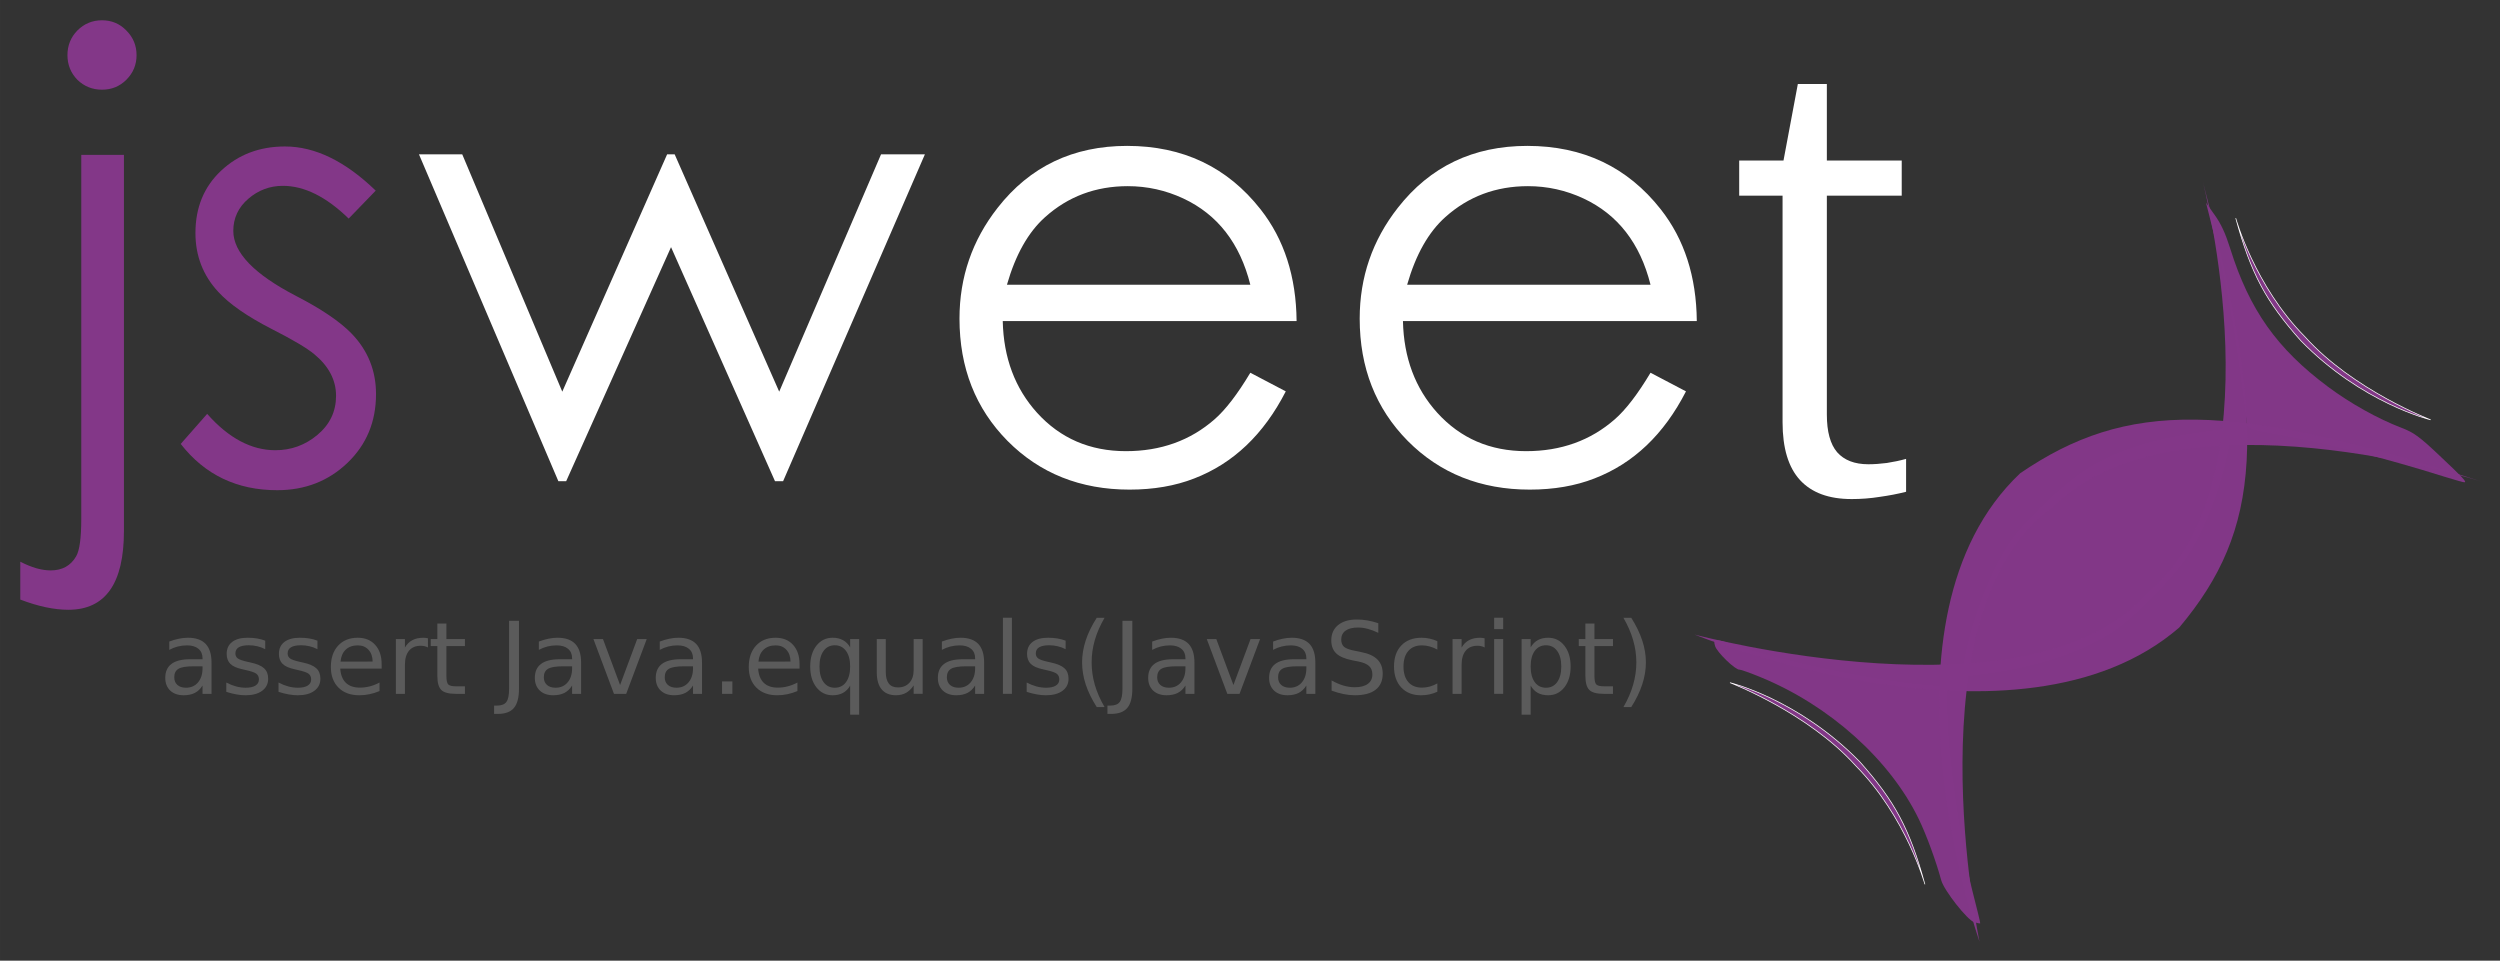 <?xml version="1.0" encoding="UTF-8" standalone="no"?>
<!-- Created with Inkscape (http://www.inkscape.org/) -->
<svg xmlns:dc="http://purl.org/dc/elements/1.1/" xmlns:cc="http://creativecommons.org/ns#" xmlns:rdf="http://www.w3.org/1999/02/22-rdf-syntax-ns#" xmlns:svg="http://www.w3.org/2000/svg" xmlns="http://www.w3.org/2000/svg" xmlns:sodipodi="http://sodipodi.sourceforge.net/DTD/sodipodi-0.dtd" xmlns:inkscape="http://www.inkscape.org/namespaces/inkscape" width="123.263mm" height="47.366mm" viewBox="0 0 436.757 167.832" id="svg4604" version="1.1" inkscape:version="0.91 r13725" sodipodi:docname="jsweet-logo-full.svg">
  <rect x="0" y="0" width="436.757" height="167.832" fill="#333333" stroke="none"/>
  <defs id="defs4606"/>
  <sodipodi:namedview id="base" pagecolor="#ffffff" bordercolor="#666666" borderopacity="1.0" inkscape:pageopacity="0.0" inkscape:pageshadow="2" inkscape:zoom="1.33" inkscape:cx="168.6417" inkscape:cy="9.6304074" inkscape:document-units="px" inkscape:current-layer="layer1" showgrid="false" fit-margin-left="1" fit-margin-top="1" fit-margin-bottom="1" fit-margin-right="1" inkscape:window-width="1280" inkscape:window-height="687" inkscape:window-x="308" inkscape:window-y="1081" inkscape:window-maximized="1"/>
  <g inkscape:label="Calque 1" inkscape:groupmode="layer" id="layer1" transform="translate(-33.05,-374.16)">
    <g id="g4424-2" transform="matrix(0.518,-0.073,0.073,0.518,279.643,237.494)" inkscape:export-xdpi="214.57613" inkscape:export-ydpi="214.57613" style="fill:#833788;fill-opacity:0.984">
      <path inkscape:connector-curvature="0" id="path4161-2" d="m 282.803,464.43 c -18.426,-8.765 -35.781,-15.872 -51.736,-21.186 -10.908,-3.633 -11.109,-3.736 -10.997,-5.633 0.063,-1.063 0.143,-9.589 0.178,-18.946 0.069,-18.368 -0.698,-31.538 -3.074,-52.778 l -0.35,-3.125 2.341,4.514 c 1.688,3.256 2.676,6.544 3.546,11.798 3.5,21.151 10.78,35.276 25.892,50.239 6.595,6.53 15.013,12.919 22.394,16.996 3.824,2.112 5.522,3.754 11.111,10.75 7.023,8.79 8.033,10.229 7.153,10.199 -0.305,-0.011 -3.212,-1.283 -6.458,-2.827 z" style="fill:#833788;fill-opacity:0.984;stroke:none;stroke-width:0.069;stroke-miterlimit:4;stroke-dasharray:none;stroke-dashoffset:0;stroke-opacity:1"/>
      <path inkscape:connector-curvature="0" id="path4151-6" d="m 114.387,506.459 c 4.036,-14.197 13.519,-31.705 22.282,-41.139 4.765,-5.13 16.794,-14.013 24.729,-18.262 11.022,-5.902 24.336,-8.655 41.874,-8.66 l 11.854,-0.003 -2.005,5.963 c -4.419,13.145 -11.622,26.188 -19.277,34.906 -5.296,6.032 -20.408,17.561 -27.423,20.922 -10.915,5.23 -26.195,8.117 -42.973,8.121 -9.581,0.002 -9.588,8.7e-4 -9.062,-1.848 z" style="fill:#833788;fill-opacity:0.984;stroke:none;stroke-width:0.955;stroke-miterlimit:4;stroke-dasharray:none;stroke-dashoffset:0;stroke-opacity:1"/>
      <path inkscape:connector-curvature="0" id="path4202-9" d="m 106.673,589.91 c -2.164,-0.976 -8.534,-11.931 -8.976,-15.438 -0.83,-6.579 -2.768,-15.616 -4.538,-21.154 -6.732,-21.064 -24.244,-41.875 -45.838,-54.474 -3.203,-1.869 -6.125,-3.398 -6.493,-3.398 -1.366,0 -6.685,-6.808 -7.006,-8.967 -0.398,-2.673 0.145,-2.592 7.744,1.164 14.987,7.408 43.948,17.809 59.28,21.291 4.155,0.944 7.631,1.753 7.724,1.798 0.093,0.045 -0.39,4.257 -1.073,9.359 -1.689,12.614 -1.672,44.65 0.033,59.545 0.677,5.916 1.15,10.823 1.051,10.904 -0.099,0.081 -0.957,-0.203 -1.907,-0.631 l 4e-5,0 z" style="fill:#833788;fill-opacity:0.984;stroke:none;stroke-width:0.069;stroke-miterlimit:4;stroke-dasharray:none;stroke-dashoffset:0;stroke-opacity:1"/>
      <path inkscape:export-ydpi="239.22144" inkscape:export-xdpi="239.22144" inkscape:export-filename="D:\CincheoDS\Cinchéo\Webjava\brand.png" sodipodi:nodetypes="ccccc" inkscape:connector-curvature="0" id="path3059-7-1-0-0" d="m 294.795,467.743 c 0,0 -96.196,-46.329 -142.816,-11.43 -52.064,27.125 -44.487,140.208 -44.487,140.208 0,0 -22.575,-111.86 35.27,-152.943 38.623,-19.123 72.431,-14.393 152.032,24.164 z" style="fill:#833788;fill-opacity:0.984;stroke:none;stroke-width:1.051px;stroke-linecap:butt;stroke-linejoin:miter;stroke-opacity:1"/>
      <path inkscape:export-ydpi="239.22144" inkscape:export-xdpi="239.22144" inkscape:export-filename="D:\CincheoDS\Cinchéo\Webjava\brand.png" sodipodi:nodetypes="ccccc" inkscape:connector-curvature="0" id="path3059-9-7-2" d="m 216.738,355.511 c 0,0 12.099,103.297 -37.744,133.742 -44.154,38.054 -151.403,-7.511 -151.403,-7.511 0,0 100.931,58.781 160.619,20.245 31.784,-28.572 38.753,-60.925 28.527,-146.477 z" style="fill:#833788;fill-opacity:0.984;stroke:none;stroke-width:1.151;stroke-linecap:butt;stroke-linejoin:miter;stroke-miterlimit:4;stroke-dasharray:none;stroke-opacity:1"/>
      <path inkscape:export-ydpi="239.22144" inkscape:export-xdpi="239.22144" inkscape:export-filename="D:\CincheoDS\Cinchéo\Webjava\brand.png" sodipodi:nodetypes="ccccc" inkscape:connector-curvature="0" id="path3059-7-4-8-2-4" d="m 225.949,369.27 c 0,0 3.031,23.203 17.375,42.455 13.359,19.847 37.688,33.299 37.688,33.299 0,0 -21.96,-8.656 -39.26,-32.234 -9.686,-14.583 -13.345,-24.351 -15.803,-43.52 z" style="fill:#833788;fill-opacity:0.984;stroke:#ffffff;stroke-width:0.234px;stroke-linecap:butt;stroke-linejoin:miter;stroke-opacity:1"/>
      <path inkscape:export-ydpi="239.22144" inkscape:export-xdpi="239.22144" inkscape:export-filename="D:\CincheoDS\Cinchéo\Webjava\brand.png" sodipodi:nodetypes="ccccc" inkscape:connector-curvature="0" id="path3059-7-4-9-2-0-5" d="m 92.11,575.052 c 0,0 -3.031,-23.203 -17.375,-42.455 -13.359,-19.847 -37.688,-33.299 -37.688,-33.299 0,0 21.96,8.656 39.26,32.234 9.686,14.583 13.345,24.351 15.803,43.52 z" style="fill:#833788;fill-opacity:0.984;stroke:#ffffff;stroke-width:0.234px;stroke-linecap:butt;stroke-linejoin:miter;stroke-opacity:1"/>
    </g>
    <g style="font-style:normal;font-weight:normal;font-size:40px;line-height:125%;font-family:sans-serif;letter-spacing:0px;word-spacing:0px;fill:#ffffff;fill-opacity:1;stroke:none;stroke-width:1px;stroke-linecap:butt;stroke-linejoin:miter;stroke-opacity:1" id="text3343-1-2">
      <path d="m 194.636,401.118 -24.775,57.109 -1.417,0 -18.162,-40.89 -18.319,40.89 -1.365,0 -24.355,-57.109 7.559,0 17.479,41.467 18.319,-41.467 1.312,0 18.267,41.467 17.794,-41.467 7.664,0 z" style="font-style:normal;font-variant:normal;font-weight:normal;font-stretch:normal;font-size:107.5px;line-height:125%;font-family:'Levenim MT';-inkscape-font-specification:'Levenim MT';text-align:start;writing-mode:lr-tb;text-anchor:start;fill:#ffffff;fill-opacity:1" id="path5285"/>
      <path d="m 259.567,430.25 -51.335,0 q 0.21,9.606 5.984,16.01 6.089,6.719 15.537,6.719 9.133,0 15.485,-5.564 2.887,-2.52 6.246,-8.136 l 6.194,3.254 q -5.774,11.285 -16.01,15.222 -4.987,1.942 -11.285,1.942 -12.86,0 -21.311,-8.503 -8.398,-8.503 -8.398,-21.364 0,-10.865 6.666,-19.369 8.451,-10.813 22.623,-10.813 14.592,0 23.306,11.075 6.194,7.874 6.299,19.526 z m -8.083,-6.351 q -2.729,-10.865 -11.705,-15.065 -4.619,-2.152 -9.711,-2.152 -8.398,0 -14.435,5.407 -4.409,3.937 -6.666,11.81 l 42.517,0 z" style="font-style:normal;font-variant:normal;font-weight:normal;font-stretch:normal;font-size:107.5px;line-height:125%;font-family:'Levenim MT';-inkscape-font-specification:'Levenim MT';text-align:start;writing-mode:lr-tb;text-anchor:start;fill:#ffffff;fill-opacity:1" id="path5287"/>
      <path d="m 329.484,430.25 -51.335,0 q 0.21,9.606 5.984,16.01 6.089,6.719 15.537,6.719 9.133,0 15.485,-5.564 2.887,-2.52 6.246,-8.136 l 6.194,3.254 q -5.774,11.285 -16.01,15.222 -4.987,1.942 -11.285,1.942 -12.86,0 -21.311,-8.503 -8.398,-8.503 -8.398,-21.364 0,-10.865 6.666,-19.369 8.451,-10.813 22.623,-10.813 14.592,0 23.306,11.075 6.194,7.874 6.299,19.526 z m -8.084,-6.351 q -2.729,-10.865 -11.705,-15.065 -4.619,-2.152 -9.711,-2.152 -8.398,0 -14.435,5.407 -4.409,3.937 -6.666,11.81 l 42.517,0 z" style="font-style:normal;font-variant:normal;font-weight:normal;font-stretch:normal;font-size:107.5px;line-height:125%;font-family:'Levenim MT';-inkscape-font-specification:'Levenim MT';text-align:start;writing-mode:lr-tb;text-anchor:start;fill:#ffffff;fill-opacity:1" id="path5289"/>
    </g>
    <g style="font-style:normal;font-weight:normal;font-size:40px;line-height:125%;font-family:sans-serif;letter-spacing:0px;word-spacing:0px;fill:#833788;fill-opacity:1;stroke:none;stroke-width:1px;stroke-linecap:butt;stroke-linejoin:miter;stroke-opacity:1" id="text3343-5-0-9">
      <path d="m 56.907,383.793 q 0,2.52 -1.785,4.304 -1.732,1.732 -4.252,1.732 -2.52,0 -4.304,-1.732 -1.732,-1.785 -1.732,-4.304 0,-2.52 1.732,-4.304 1.785,-1.785 4.304,-1.785 2.52,0 4.252,1.785 1.785,1.785 1.785,4.304 z m -2.205,83.145 q 0,13.752 -9.711,13.752 -3.727,0 -8.398,-1.785 l 0,-6.614 q 2.939,1.522 5.302,1.522 3.044,0 4.462,-2.467 0.892,-1.522 0.892,-6.561 l 0,-63.566 7.454,0 0,65.718 z" style="font-style:normal;font-variant:normal;font-weight:normal;font-stretch:normal;font-size:107.5px;line-height:125%;font-family:'Levenim MT';-inkscape-font-specification:'Levenim MT';text-align:start;writing-mode:lr-tb;text-anchor:start;fill:#833788;fill-opacity:1" id="path5280"/>
      <path d="m 98.742,443.002 q 0,7.244 -4.987,12.02 -4.987,4.777 -12.283,4.777 -10.551,0 -16.849,-8.084 l 4.619,-5.249 q 5.616,6.351 11.915,6.351 4.147,0 7.349,-2.677 3.254,-2.729 3.254,-6.824 0,-4.147 -3.832,-7.296 -1.89,-1.575 -7.454,-4.409 -6.351,-3.254 -9.291,-6.456 -3.989,-4.304 -3.989,-10.288 0,-6.666 4.462,-10.865 4.514,-4.252 11.18,-4.252 7.874,0 15.852,7.716 l -4.724,4.882 q -5.879,-5.721 -11.495,-5.721 -3.412,0 -6.036,2.257 -2.625,2.257 -2.625,5.616 0,5.669 10.918,11.338 6.719,3.464 9.763,6.614 4.252,4.409 4.252,10.551 z" style="font-style:normal;font-variant:normal;font-weight:normal;font-stretch:normal;font-size:107.5px;line-height:125%;font-family:'Levenim MT';-inkscape-font-specification:'Levenim MT';text-align:start;writing-mode:lr-tb;text-anchor:start;fill:#833788;fill-opacity:1" id="path5282"/>
    </g>
    <g transform="matrix(1.064,0,0,1.079,-49.868,0)" style="font-style:normal;font-weight:normal;font-size:39.033px;line-height:125%;font-family:sans-serif;letter-spacing:0px;word-spacing:0px;fill:#ffffff;fill-opacity:1;stroke:none;stroke-width:1px;stroke-linecap:butt;stroke-linejoin:miter;stroke-opacity:1" id="text3343-1-1-9">
      <path d="m 381.936,427.569 q -5.583,0 -8.451,-3.073 -2.868,-3.073 -2.868,-9.373 l 0,-36.674 -7.12,0 0,-5.686 7.273,0 2.356,-12.395 4.764,0 0,12.395 12.293,0 0,5.686 -12.293,0 0,35.445 q 0,4.149 1.69,6.095 1.742,1.946 5.122,1.946 1.383,0 3.022,-0.205 1.69,-0.256 3.176,-0.666 l 0,5.327 q -2.049,0.512 -4.303,0.82 -2.254,0.359 -4.661,0.359 z" style="font-style:normal;font-variant:normal;font-weight:normal;font-stretch:normal;font-size:104.9px;line-height:125%;font-family:Kalinga;-inkscape-font-specification:'Kalinga, Normal';text-align:start;writing-mode:lr-tb;text-anchor:start;fill:#ffffff;fill-opacity:1" id="path5295" inkscape:connector-curvature="0"/>
    </g>
    <g style="font-style:normal;font-weight:normal;font-size:40px;line-height:125%;font-family:sans-serif;letter-spacing:0px;word-spacing:0px;fill:#444444;fill-opacity:1;stroke:none;stroke-width:1px;stroke-linecap:butt;stroke-linejoin:miter;stroke-opacity:1" id="text5297" transform="translate(-6.015,0)">
      <path d="m 72.883,490.565 q -1.906,0 -2.64,0.436 -0.735,0.436 -0.735,1.487 0,0.837 0.547,1.333 0.555,0.487 1.504,0.487 1.307,0 2.094,-0.923 0.795,-0.931 0.795,-2.469 l 0,-0.35 -1.564,0 z m 3.136,-0.649 0,5.46 -1.572,0 0,-1.453 q -0.538,0.872 -1.342,1.29 -0.803,0.41 -1.965,0.41 -1.47,0 -2.341,-0.82 -0.863,-0.829 -0.863,-2.213 0,-1.615 1.077,-2.435 1.085,-0.82 3.23,-0.82 l 2.205,0 0,-0.154 q 0,-1.085 -0.718,-1.675 -0.709,-0.598 -2,-0.598 -0.82,0 -1.598,0.197 -0.778,0.197 -1.495,0.59 l 0,-1.453 q 0.863,-0.333 1.675,-0.496 0.812,-0.171 1.581,-0.171 2.076,0 3.102,1.077 1.025,1.077 1.025,3.264 z" style="font-style:normal;font-variant:normal;font-weight:normal;font-stretch:normal;font-size:17.5px;line-height:125%;font-family:'Levenim MT';-inkscape-font-specification:'Levenim MT, Normal';text-align:start;writing-mode:lr-tb;text-anchor:start;fill:#5b5b5b;fill-opacity:1" id="path3353" inkscape:connector-curvature="0"/>
      <path d="m 85.401,486.088 0,1.487 q -0.667,-0.342 -1.384,-0.513 -0.718,-0.171 -1.487,-0.171 -1.171,0 -1.76,0.359 -0.581,0.359 -0.581,1.077 0,0.547 0.419,0.863 0.419,0.308 1.683,0.59 l 0.538,0.12 q 1.675,0.359 2.375,1.017 0.709,0.649 0.709,1.82 0,1.333 -1.06,2.111 -1.051,0.778 -2.897,0.778 -0.769,0 -1.606,-0.154 -0.829,-0.145 -1.752,-0.444 l 0,-1.624 q 0.872,0.453 1.718,0.684 0.846,0.222 1.675,0.222 1.111,0 1.709,-0.376 0.598,-0.385 0.598,-1.077 0,-0.641 -0.436,-0.983 -0.427,-0.342 -1.888,-0.658 l -0.547,-0.128 q -1.461,-0.308 -2.111,-0.94 -0.649,-0.641 -0.649,-1.752 0,-1.35 0.957,-2.085 0.957,-0.735 2.717,-0.735 0.872,0 1.641,0.128 0.769,0.128 1.418,0.385 z" style="font-style:normal;font-variant:normal;font-weight:normal;font-stretch:normal;font-size:17.5px;line-height:125%;font-family:'Levenim MT';-inkscape-font-specification:'Levenim MT, Normal';text-align:start;writing-mode:lr-tb;text-anchor:start;fill:#5b5b5b;fill-opacity:1" id="path3355" inkscape:connector-curvature="0"/>
      <path d="m 94.527,486.088 0,1.487 q -0.667,-0.342 -1.384,-0.513 -0.718,-0.171 -1.487,-0.171 -1.171,0 -1.76,0.359 -0.581,0.359 -0.581,1.077 0,0.547 0.419,0.863 0.419,0.308 1.683,0.59 l 0.538,0.12 q 1.675,0.359 2.375,1.017 0.709,0.649 0.709,1.82 0,1.333 -1.06,2.111 -1.051,0.778 -2.897,0.778 -0.769,0 -1.606,-0.154 -0.829,-0.145 -1.752,-0.444 l 0,-1.624 q 0.872,0.453 1.718,0.684 0.846,0.222 1.675,0.222 1.111,0 1.709,-0.376 0.598,-0.385 0.598,-1.077 0,-0.641 -0.436,-0.983 -0.427,-0.342 -1.888,-0.658 l -0.547,-0.128 q -1.461,-0.308 -2.111,-0.94 -0.649,-0.641 -0.649,-1.752 0,-1.35 0.957,-2.085 0.957,-0.735 2.717,-0.735 0.872,0 1.641,0.128 0.769,0.128 1.418,0.385 z" style="font-style:normal;font-variant:normal;font-weight:normal;font-stretch:normal;font-size:17.5px;line-height:125%;font-family:'Levenim MT';-inkscape-font-specification:'Levenim MT, Normal';text-align:start;writing-mode:lr-tb;text-anchor:start;fill:#5b5b5b;fill-opacity:1" id="path3357" inkscape:connector-curvature="0"/>
      <path d="m 105.738,490.198 0,0.769 -7.229,0 q 0.103,1.624 0.974,2.478 0.88,0.846 2.444,0.846 0.906,0 1.752,-0.222 0.854,-0.222 1.692,-0.667 l 0,1.487 q -0.846,0.359 -1.735,0.547 -0.889,0.188 -1.803,0.188 -2.29,0 -3.632,-1.333 -1.333,-1.333 -1.333,-3.606 0,-2.35 1.265,-3.726 1.273,-1.384 3.427,-1.384 1.931,0 3.051,1.248 1.128,1.239 1.128,3.375 z m -1.572,-0.461 q -0.017,-1.29 -0.726,-2.059 -0.701,-0.769 -1.863,-0.769 -1.316,0 -2.111,0.743 -0.786,0.743 -0.906,2.094 l 5.605,-0.009 z" style="font-style:normal;font-variant:normal;font-weight:normal;font-stretch:normal;font-size:17.5px;line-height:125%;font-family:'Levenim MT';-inkscape-font-specification:'Levenim MT, Normal';text-align:start;writing-mode:lr-tb;text-anchor:start;fill:#5b5b5b;fill-opacity:1" id="path3359" inkscape:connector-curvature="0"/>
      <path d="m 113.83,487.276 q -0.265,-0.154 -0.581,-0.222 -0.308,-0.077 -0.684,-0.077 -1.333,0 -2.051,0.872 -0.709,0.863 -0.709,2.487 l 0,5.042 -1.581,0 0,-9.57 1.581,0 0,1.487 q 0.496,-0.872 1.29,-1.29 0.795,-0.427 1.931,-0.427 0.162,0 0.359,0.026 0.197,0.017 0.436,0.06 l 0.009,1.615 z" style="font-style:normal;font-variant:normal;font-weight:normal;font-stretch:normal;font-size:17.5px;line-height:125%;font-family:'Levenim MT';-inkscape-font-specification:'Levenim MT, Normal';text-align:start;writing-mode:lr-tb;text-anchor:start;fill:#5b5b5b;fill-opacity:1" id="path3361" inkscape:connector-curvature="0"/>
      <path d="m 117.052,483.089 0,2.717 3.239,0 0,1.222 -3.239,0 0,5.195 q 0,1.171 0.316,1.504 0.325,0.333 1.307,0.333 l 1.615,0 0,1.316 -1.615,0 q -1.82,0 -2.512,-0.675 -0.692,-0.684 -0.692,-2.478 l 0,-5.195 -1.154,0 0,-1.222 1.154,0 0,-2.717 1.581,0 z" style="font-style:normal;font-variant:normal;font-weight:normal;font-stretch:normal;font-size:17.5px;line-height:125%;font-family:'Levenim MT';-inkscape-font-specification:'Levenim MT, Normal';text-align:start;writing-mode:lr-tb;text-anchor:start;fill:#5b5b5b;fill-opacity:1" id="path3363" inkscape:connector-curvature="0"/>
      <path d="m 128.006,482.619 1.726,0 0,11.869 q 0,2.307 -0.88,3.35 -0.872,1.042 -2.811,1.042 l -0.658,0 0,-1.453 0.538,0 q 1.145,0 1.615,-0.641 0.47,-0.641 0.47,-2.299 l 0,-11.869 z" style="font-style:normal;font-variant:normal;font-weight:normal;font-stretch:normal;font-size:17.5px;line-height:125%;font-family:'Levenim MT';-inkscape-font-specification:'Levenim MT, Normal';text-align:start;writing-mode:lr-tb;text-anchor:start;fill:#5b5b5b;fill-opacity:1" id="path3365" inkscape:connector-curvature="0"/>
      <path d="m 137.449,490.565 q -1.906,0 -2.64,0.436 -0.735,0.436 -0.735,1.487 0,0.837 0.547,1.333 0.555,0.487 1.504,0.487 1.307,0 2.094,-0.923 0.795,-0.931 0.795,-2.469 l 0,-0.35 -1.564,0 z m 3.136,-0.649 0,5.46 -1.572,0 0,-1.453 q -0.538,0.872 -1.342,1.29 -0.803,0.41 -1.965,0.41 -1.47,0 -2.341,-0.82 -0.863,-0.829 -0.863,-2.213 0,-1.615 1.077,-2.435 1.085,-0.82 3.23,-0.82 l 2.205,0 0,-0.154 q 0,-1.085 -0.718,-1.675 -0.709,-0.598 -2,-0.598 -0.82,0 -1.598,0.197 -0.778,0.197 -1.495,0.59 l 0,-1.453 q 0.863,-0.333 1.675,-0.496 0.812,-0.171 1.581,-0.171 2.076,0 3.102,1.077 1.025,1.077 1.025,3.264 z" style="font-style:normal;font-variant:normal;font-weight:normal;font-stretch:normal;font-size:17.5px;line-height:125%;font-family:'Levenim MT';-inkscape-font-specification:'Levenim MT, Normal';text-align:start;writing-mode:lr-tb;text-anchor:start;fill:#5b5b5b;fill-opacity:1" id="path3367" inkscape:connector-curvature="0"/>
      <path d="m 142.738,485.806 1.666,0 2.991,8.032 2.991,-8.032 1.666,0 -3.589,9.57 -2.136,0 -3.589,-9.57 z" style="font-style:normal;font-variant:normal;font-weight:normal;font-stretch:normal;font-size:17.5px;line-height:125%;font-family:'Levenim MT';-inkscape-font-specification:'Levenim MT, Normal';text-align:start;writing-mode:lr-tb;text-anchor:start;fill:#5b5b5b;fill-opacity:1" id="path3369" inkscape:connector-curvature="0"/>
      <path d="m 158.572,490.565 q -1.906,0 -2.64,0.436 -0.735,0.436 -0.735,1.487 0,0.837 0.547,1.333 0.555,0.487 1.504,0.487 1.307,0 2.094,-0.923 0.795,-0.931 0.795,-2.469 l 0,-0.35 -1.564,0 z m 3.136,-0.649 0,5.46 -1.572,0 0,-1.453 q -0.538,0.872 -1.342,1.29 -0.803,0.41 -1.965,0.41 -1.47,0 -2.341,-0.82 -0.863,-0.829 -0.863,-2.213 0,-1.615 1.077,-2.435 1.085,-0.82 3.23,-0.82 l 2.205,0 0,-0.154 q 0,-1.085 -0.718,-1.675 -0.709,-0.598 -2,-0.598 -0.82,0 -1.598,0.197 -0.778,0.197 -1.495,0.59 l 0,-1.453 q 0.863,-0.333 1.675,-0.496 0.812,-0.171 1.581,-0.171 2.076,0 3.102,1.077 1.025,1.077 1.025,3.264 z" style="font-style:normal;font-variant:normal;font-weight:normal;font-stretch:normal;font-size:17.5px;line-height:125%;font-family:'Levenim MT';-inkscape-font-specification:'Levenim MT, Normal';text-align:start;writing-mode:lr-tb;text-anchor:start;fill:#5b5b5b;fill-opacity:1" id="path3371" inkscape:connector-curvature="0"/>
      <path d="m 165.211,493.206 1.803,0 0,2.17 -1.803,0 0,-2.17 z" style="font-style:normal;font-variant:normal;font-weight:normal;font-stretch:normal;font-size:17.5px;line-height:125%;font-family:'Levenim MT';-inkscape-font-specification:'Levenim MT, Normal';text-align:start;writing-mode:lr-tb;text-anchor:start;fill:#5b5b5b;fill-opacity:1" id="path3373" inkscape:connector-curvature="0"/>
      <path d="m 178.746,490.198 0,0.769 -7.229,0 q 0.103,1.624 0.974,2.478 0.88,0.846 2.444,0.846 0.906,0 1.752,-0.222 0.855,-0.222 1.692,-0.667 l 0,1.487 q -0.846,0.359 -1.735,0.547 -0.889,0.188 -1.803,0.188 -2.29,0 -3.632,-1.333 -1.333,-1.333 -1.333,-3.606 0,-2.35 1.265,-3.726 1.273,-1.384 3.427,-1.384 1.931,0 3.051,1.248 1.128,1.239 1.128,3.375 z m -1.572,-0.461 q -0.017,-1.29 -0.726,-2.059 -0.701,-0.769 -1.863,-0.769 -1.316,0 -2.111,0.743 -0.786,0.743 -0.906,2.094 l 5.605,-0.009 z" style="font-style:normal;font-variant:normal;font-weight:normal;font-stretch:normal;font-size:17.5px;line-height:125%;font-family:'Levenim MT';-inkscape-font-specification:'Levenim MT, Normal';text-align:start;writing-mode:lr-tb;text-anchor:start;fill:#5b5b5b;fill-opacity:1" id="path3375" inkscape:connector-curvature="0"/>
      <path d="m 182.232,490.6 q 0,1.735 0.709,2.726 0.718,0.983 1.965,0.983 1.248,0 1.965,-0.983 0.718,-0.991 0.718,-2.726 0,-1.735 -0.718,-2.717 -0.718,-0.991 -1.965,-0.991 -1.248,0 -1.965,0.991 -0.709,0.983 -0.709,2.717 z m 5.358,3.341 q -0.496,0.854 -1.256,1.273 -0.752,0.41 -1.812,0.41 -1.735,0 -2.828,-1.384 -1.085,-1.384 -1.085,-3.64 0,-2.256 1.085,-3.64 1.094,-1.384 2.828,-1.384 1.06,0 1.812,0.419 0.76,0.41 1.256,1.265 l 0,-1.453 1.572,0 0,13.21 -1.572,0 0,-5.076 z" style="font-style:normal;font-variant:normal;font-weight:normal;font-stretch:normal;font-size:17.5px;line-height:125%;font-family:'Levenim MT';-inkscape-font-specification:'Levenim MT, Normal';text-align:start;writing-mode:lr-tb;text-anchor:start;fill:#5b5b5b;fill-opacity:1" id="path3377" inkscape:connector-curvature="0"/>
      <path d="m 192.239,491.599 0,-5.793 1.572,0 0,5.734 q 0,1.359 0.53,2.042 0.53,0.675 1.589,0.675 1.273,0 2.008,-0.812 0.743,-0.812 0.743,-2.213 l 0,-5.426 1.572,0 0,9.57 -1.572,0 0,-1.47 q -0.573,0.872 -1.333,1.299 -0.752,0.419 -1.752,0.419 -1.649,0 -2.504,-1.025 -0.854,-1.025 -0.854,-2.999 z" style="font-style:normal;font-variant:normal;font-weight:normal;font-stretch:normal;font-size:17.5px;line-height:125%;font-family:'Levenim MT';-inkscape-font-specification:'Levenim MT, Normal';text-align:start;writing-mode:lr-tb;text-anchor:start;fill:#5b5b5b;fill-opacity:1" id="path3379" inkscape:connector-curvature="0"/>
      <path d="m 207.859,490.565 q -1.906,0 -2.64,0.436 -0.735,0.436 -0.735,1.487 0,0.837 0.547,1.333 0.555,0.487 1.504,0.487 1.307,0 2.094,-0.923 0.795,-0.931 0.795,-2.469 l 0,-0.35 -1.564,0 z m 3.136,-0.649 0,5.46 -1.572,0 0,-1.453 q -0.538,0.872 -1.342,1.29 -0.803,0.41 -1.965,0.41 -1.47,0 -2.341,-0.82 -0.863,-0.829 -0.863,-2.213 0,-1.615 1.077,-2.435 1.085,-0.82 3.23,-0.82 l 2.205,0 0,-0.154 q 0,-1.085 -0.718,-1.675 -0.709,-0.598 -2,-0.598 -0.82,0 -1.598,0.197 -0.778,0.197 -1.495,0.59 l 0,-1.453 q 0.863,-0.333 1.675,-0.496 0.812,-0.171 1.581,-0.171 2.076,0 3.102,1.077 1.025,1.077 1.025,3.264 z" style="font-style:normal;font-variant:normal;font-weight:normal;font-stretch:normal;font-size:17.5px;line-height:125%;font-family:'Levenim MT';-inkscape-font-specification:'Levenim MT, Normal';text-align:start;writing-mode:lr-tb;text-anchor:start;fill:#5b5b5b;fill-opacity:1" id="path3381" inkscape:connector-curvature="0"/>
      <path d="m 214.276,482.08 1.572,0 0,13.296 -1.572,0 0,-13.296 z" style="font-style:normal;font-variant:normal;font-weight:normal;font-stretch:normal;font-size:17.5px;line-height:125%;font-family:'Levenim MT';-inkscape-font-specification:'Levenim MT, Normal';text-align:start;writing-mode:lr-tb;text-anchor:start;fill:#5b5b5b;fill-opacity:1" id="path3383" inkscape:connector-curvature="0"/>
      <path d="m 225.231,486.088 0,1.487 q -0.667,-0.342 -1.384,-0.513 -0.718,-0.171 -1.487,-0.171 -1.171,0 -1.76,0.359 -0.581,0.359 -0.581,1.077 0,0.547 0.419,0.863 0.419,0.308 1.683,0.59 l 0.538,0.12 q 1.675,0.359 2.375,1.017 0.709,0.649 0.709,1.82 0,1.333 -1.06,2.111 -1.051,0.778 -2.897,0.778 -0.769,0 -1.606,-0.154 -0.829,-0.145 -1.752,-0.444 l 0,-1.624 q 0.872,0.453 1.718,0.684 0.846,0.222 1.675,0.222 1.111,0 1.709,-0.376 0.598,-0.385 0.598,-1.077 0,-0.641 -0.436,-0.983 -0.427,-0.342 -1.888,-0.658 l -0.547,-0.128 q -1.461,-0.308 -2.111,-0.94 -0.649,-0.641 -0.649,-1.752 0,-1.35 0.957,-2.085 0.957,-0.735 2.717,-0.735 0.872,0 1.641,0.128 0.769,0.128 1.418,0.385 z" style="font-style:normal;font-variant:normal;font-weight:normal;font-stretch:normal;font-size:17.5px;line-height:125%;font-family:'Levenim MT';-inkscape-font-specification:'Levenim MT, Normal';text-align:start;writing-mode:lr-tb;text-anchor:start;fill:#5b5b5b;fill-opacity:1" id="path3385" inkscape:connector-curvature="0"/>
      <path d="m 232.032,482.097 q -1.145,1.965 -1.7,3.888 -0.555,1.923 -0.555,3.896 0,1.974 0.555,3.914 0.564,1.931 1.7,3.888 l -1.367,0 q -1.282,-2.008 -1.923,-3.948 -0.632,-1.94 -0.632,-3.854 0,-1.906 0.632,-3.837 0.632,-1.931 1.923,-3.948 l 1.367,0 z" style="font-style:normal;font-variant:normal;font-weight:normal;font-stretch:normal;font-size:17.5px;line-height:125%;font-family:'Levenim MT';-inkscape-font-specification:'Levenim MT, Normal';text-align:start;writing-mode:lr-tb;text-anchor:start;fill:#5b5b5b;fill-opacity:1" id="path3387" inkscape:connector-curvature="0"/>
      <path d="m 235.16,482.619 1.726,0 0,11.869 q 0,2.307 -0.88,3.35 -0.872,1.042 -2.811,1.042 l -0.658,0 0,-1.453 0.538,0 q 1.145,0 1.615,-0.641 0.47,-0.641 0.47,-2.299 l 0,-11.869 z" style="font-style:normal;font-variant:normal;font-weight:normal;font-stretch:normal;font-size:17.5px;line-height:125%;font-family:'Levenim MT';-inkscape-font-specification:'Levenim MT, Normal';text-align:start;writing-mode:lr-tb;text-anchor:start;fill:#5b5b5b;fill-opacity:1" id="path3389" inkscape:connector-curvature="0"/>
      <path d="m 244.602,490.565 q -1.906,0 -2.64,0.436 -0.735,0.436 -0.735,1.487 0,0.837 0.547,1.333 0.555,0.487 1.504,0.487 1.307,0 2.094,-0.923 0.795,-0.931 0.795,-2.469 l 0,-0.35 -1.564,0 z m 3.136,-0.649 0,5.46 -1.572,0 0,-1.453 q -0.538,0.872 -1.342,1.29 -0.803,0.41 -1.965,0.41 -1.47,0 -2.341,-0.82 -0.863,-0.829 -0.863,-2.213 0,-1.615 1.077,-2.435 1.085,-0.82 3.23,-0.82 l 2.205,0 0,-0.154 q 0,-1.085 -0.718,-1.675 -0.709,-0.598 -2,-0.598 -0.82,0 -1.598,0.197 -0.778,0.197 -1.495,0.59 l 0,-1.453 q 0.863,-0.333 1.675,-0.496 0.812,-0.171 1.581,-0.171 2.076,0 3.102,1.077 1.025,1.077 1.025,3.264 z" style="font-style:normal;font-variant:normal;font-weight:normal;font-stretch:normal;font-size:17.5px;line-height:125%;font-family:'Levenim MT';-inkscape-font-specification:'Levenim MT, Normal';text-align:start;writing-mode:lr-tb;text-anchor:start;fill:#5b5b5b;fill-opacity:1" id="path3391" inkscape:connector-curvature="0"/>
      <path d="m 249.891,485.806 1.666,0 2.991,8.032 2.991,-8.032 1.666,0 -3.589,9.57 -2.136,0 -3.589,-9.57 z" style="font-style:normal;font-variant:normal;font-weight:normal;font-stretch:normal;font-size:17.5px;line-height:125%;font-family:'Levenim MT';-inkscape-font-specification:'Levenim MT, Normal';text-align:start;writing-mode:lr-tb;text-anchor:start;fill:#5b5b5b;fill-opacity:1" id="path3393" inkscape:connector-curvature="0"/>
      <path d="m 265.725,490.565 q -1.906,0 -2.64,0.436 -0.735,0.436 -0.735,1.487 0,0.837 0.547,1.333 0.555,0.487 1.504,0.487 1.307,0 2.094,-0.923 0.795,-0.931 0.795,-2.469 l 0,-0.35 -1.564,0 z m 3.136,-0.649 0,5.46 -1.572,0 0,-1.453 q -0.538,0.872 -1.342,1.29 -0.803,0.41 -1.965,0.41 -1.47,0 -2.341,-0.82 -0.863,-0.829 -0.863,-2.213 0,-1.615 1.077,-2.435 1.085,-0.82 3.23,-0.82 l 2.205,0 0,-0.154 q 0,-1.085 -0.718,-1.675 -0.709,-0.598 -2,-0.598 -0.82,0 -1.598,0.197 -0.778,0.197 -1.495,0.59 l 0,-1.453 q 0.863,-0.333 1.675,-0.496 0.812,-0.171 1.581,-0.171 2.076,0 3.102,1.077 1.025,1.077 1.025,3.264 z" style="font-style:normal;font-variant:normal;font-weight:normal;font-stretch:normal;font-size:17.5px;line-height:125%;font-family:'Levenim MT';-inkscape-font-specification:'Levenim MT, Normal';text-align:start;writing-mode:lr-tb;text-anchor:start;fill:#5b5b5b;fill-opacity:1" id="path3395" inkscape:connector-curvature="0"/>
      <path d="m 279.858,483.037 0,1.683 q -0.983,-0.47 -1.854,-0.701 -0.872,-0.231 -1.683,-0.231 -1.41,0 -2.179,0.547 -0.76,0.547 -0.76,1.555 0,0.846 0.504,1.282 0.513,0.427 1.931,0.692 l 1.042,0.214 q 1.931,0.367 2.845,1.299 0.923,0.923 0.923,2.478 0,1.854 -1.248,2.811 -1.239,0.957 -3.64,0.957 -0.906,0 -1.931,-0.205 -1.017,-0.205 -2.111,-0.607 l 0,-1.777 q 1.051,0.59 2.059,0.889 1.008,0.299 1.982,0.299 1.478,0 2.281,-0.581 0.803,-0.581 0.803,-1.658 0,-0.94 -0.581,-1.47 -0.573,-0.53 -1.888,-0.795 l -1.051,-0.205 q -1.931,-0.385 -2.794,-1.205 -0.863,-0.82 -0.863,-2.281 0,-1.692 1.188,-2.666 1.196,-0.974 3.29,-0.974 0.897,0 1.829,0.162 0.931,0.162 1.906,0.487 z" style="font-style:normal;font-variant:normal;font-weight:normal;font-stretch:normal;font-size:17.5px;line-height:125%;font-family:'Levenim MT';-inkscape-font-specification:'Levenim MT, Normal';text-align:start;writing-mode:lr-tb;text-anchor:start;fill:#5b5b5b;fill-opacity:1" id="path3397" inkscape:connector-curvature="0"/>
      <path d="m 290.172,486.173 0,1.47 q -0.666,-0.367 -1.342,-0.547 -0.667,-0.188 -1.35,-0.188 -1.53,0 -2.375,0.974 -0.846,0.966 -0.846,2.717 0,1.752 0.846,2.726 0.846,0.966 2.375,0.966 0.684,0 1.35,-0.179 0.675,-0.188 1.342,-0.555 l 0,1.453 q -0.658,0.308 -1.367,0.461 -0.701,0.154 -1.495,0.154 -2.162,0 -3.435,-1.359 -1.273,-1.359 -1.273,-3.666 0,-2.341 1.282,-3.683 1.29,-1.342 3.529,-1.342 0.726,0 1.418,0.154 0.692,0.145 1.342,0.444 z" style="font-style:normal;font-variant:normal;font-weight:normal;font-stretch:normal;font-size:17.5px;line-height:125%;font-family:'Levenim MT';-inkscape-font-specification:'Levenim MT, Normal';text-align:start;writing-mode:lr-tb;text-anchor:start;fill:#5b5b5b;fill-opacity:1" id="path3399" inkscape:connector-curvature="0"/>
      <path d="m 298.435,487.276 q -0.265,-0.154 -0.581,-0.222 -0.308,-0.077 -0.684,-0.077 -1.333,0 -2.051,0.872 -0.709,0.863 -0.709,2.487 l 0,5.042 -1.581,0 0,-9.57 1.581,0 0,1.487 q 0.496,-0.872 1.29,-1.29 0.795,-0.427 1.931,-0.427 0.162,0 0.359,0.026 0.197,0.017 0.436,0.06 l 0.009,1.615 z" style="font-style:normal;font-variant:normal;font-weight:normal;font-stretch:normal;font-size:17.5px;line-height:125%;font-family:'Levenim MT';-inkscape-font-specification:'Levenim MT, Normal';text-align:start;writing-mode:lr-tb;text-anchor:start;fill:#5b5b5b;fill-opacity:1" id="path3401" inkscape:connector-curvature="0"/>
      <path d="m 300.101,485.806 1.572,0 0,9.57 -1.572,0 0,-9.57 z m 0,-3.726 1.572,0 0,1.991 -1.572,0 0,-1.991 z" style="font-style:normal;font-variant:normal;font-weight:normal;font-stretch:normal;font-size:17.5px;line-height:125%;font-family:'Levenim MT';-inkscape-font-specification:'Levenim MT, Normal';text-align:start;writing-mode:lr-tb;text-anchor:start;fill:#5b5b5b;fill-opacity:1" id="path3403" inkscape:connector-curvature="0"/>
      <path d="m 306.476,493.941 0,5.076 -1.581,0 0,-13.21 1.581,0 0,1.453 q 0.496,-0.854 1.248,-1.265 0.76,-0.419 1.812,-0.419 1.743,0 2.828,1.384 1.094,1.384 1.094,3.64 0,2.256 -1.094,3.64 -1.085,1.384 -2.828,1.384 -1.051,0 -1.812,-0.41 -0.752,-0.419 -1.248,-1.273 z m 5.349,-3.341 q 0,-1.735 -0.718,-2.717 -0.709,-0.991 -1.957,-0.991 -1.248,0 -1.965,0.991 -0.709,0.983 -0.709,2.717 0,1.735 0.709,2.726 0.718,0.983 1.965,0.983 1.248,0 1.957,-0.983 0.718,-0.991 0.718,-2.726 z" style="font-style:normal;font-variant:normal;font-weight:normal;font-stretch:normal;font-size:17.5px;line-height:125%;font-family:'Levenim MT';-inkscape-font-specification:'Levenim MT, Normal';text-align:start;writing-mode:lr-tb;text-anchor:start;fill:#5b5b5b;fill-opacity:1" id="path3405" inkscape:connector-curvature="0"/>
      <path d="m 317.618,483.089 0,2.717 3.239,0 0,1.222 -3.239,0 0,5.195 q 0,1.171 0.316,1.504 0.325,0.333 1.307,0.333 l 1.615,0 0,1.316 -1.615,0 q -1.82,0 -2.512,-0.675 -0.692,-0.684 -0.692,-2.478 l 0,-5.195 -1.154,0 0,-1.222 1.154,0 0,-2.717 1.581,0 z" style="font-style:normal;font-variant:normal;font-weight:normal;font-stretch:normal;font-size:17.5px;line-height:125%;font-family:'Levenim MT';-inkscape-font-specification:'Levenim MT, Normal';text-align:start;writing-mode:lr-tb;text-anchor:start;fill:#5b5b5b;fill-opacity:1" id="path3407" inkscape:connector-curvature="0"/>
      <path d="m 322.685,482.097 1.367,0 q 1.282,2.017 1.914,3.948 0.641,1.931 0.641,3.837 0,1.914 -0.641,3.854 -0.632,1.94 -1.914,3.948 l -1.367,0 q 1.136,-1.957 1.692,-3.888 0.564,-1.94 0.564,-3.914 0,-1.974 -0.564,-3.896 -0.555,-1.923 -1.692,-3.888 z" style="font-style:normal;font-variant:normal;font-weight:normal;font-stretch:normal;font-size:17.5px;line-height:125%;font-family:'Levenim MT';-inkscape-font-specification:'Levenim MT, Normal';text-align:start;writing-mode:lr-tb;text-anchor:start;fill:#5b5b5b;fill-opacity:1" id="path3409" inkscape:connector-curvature="0"/>
    </g>
  </g>
</svg>